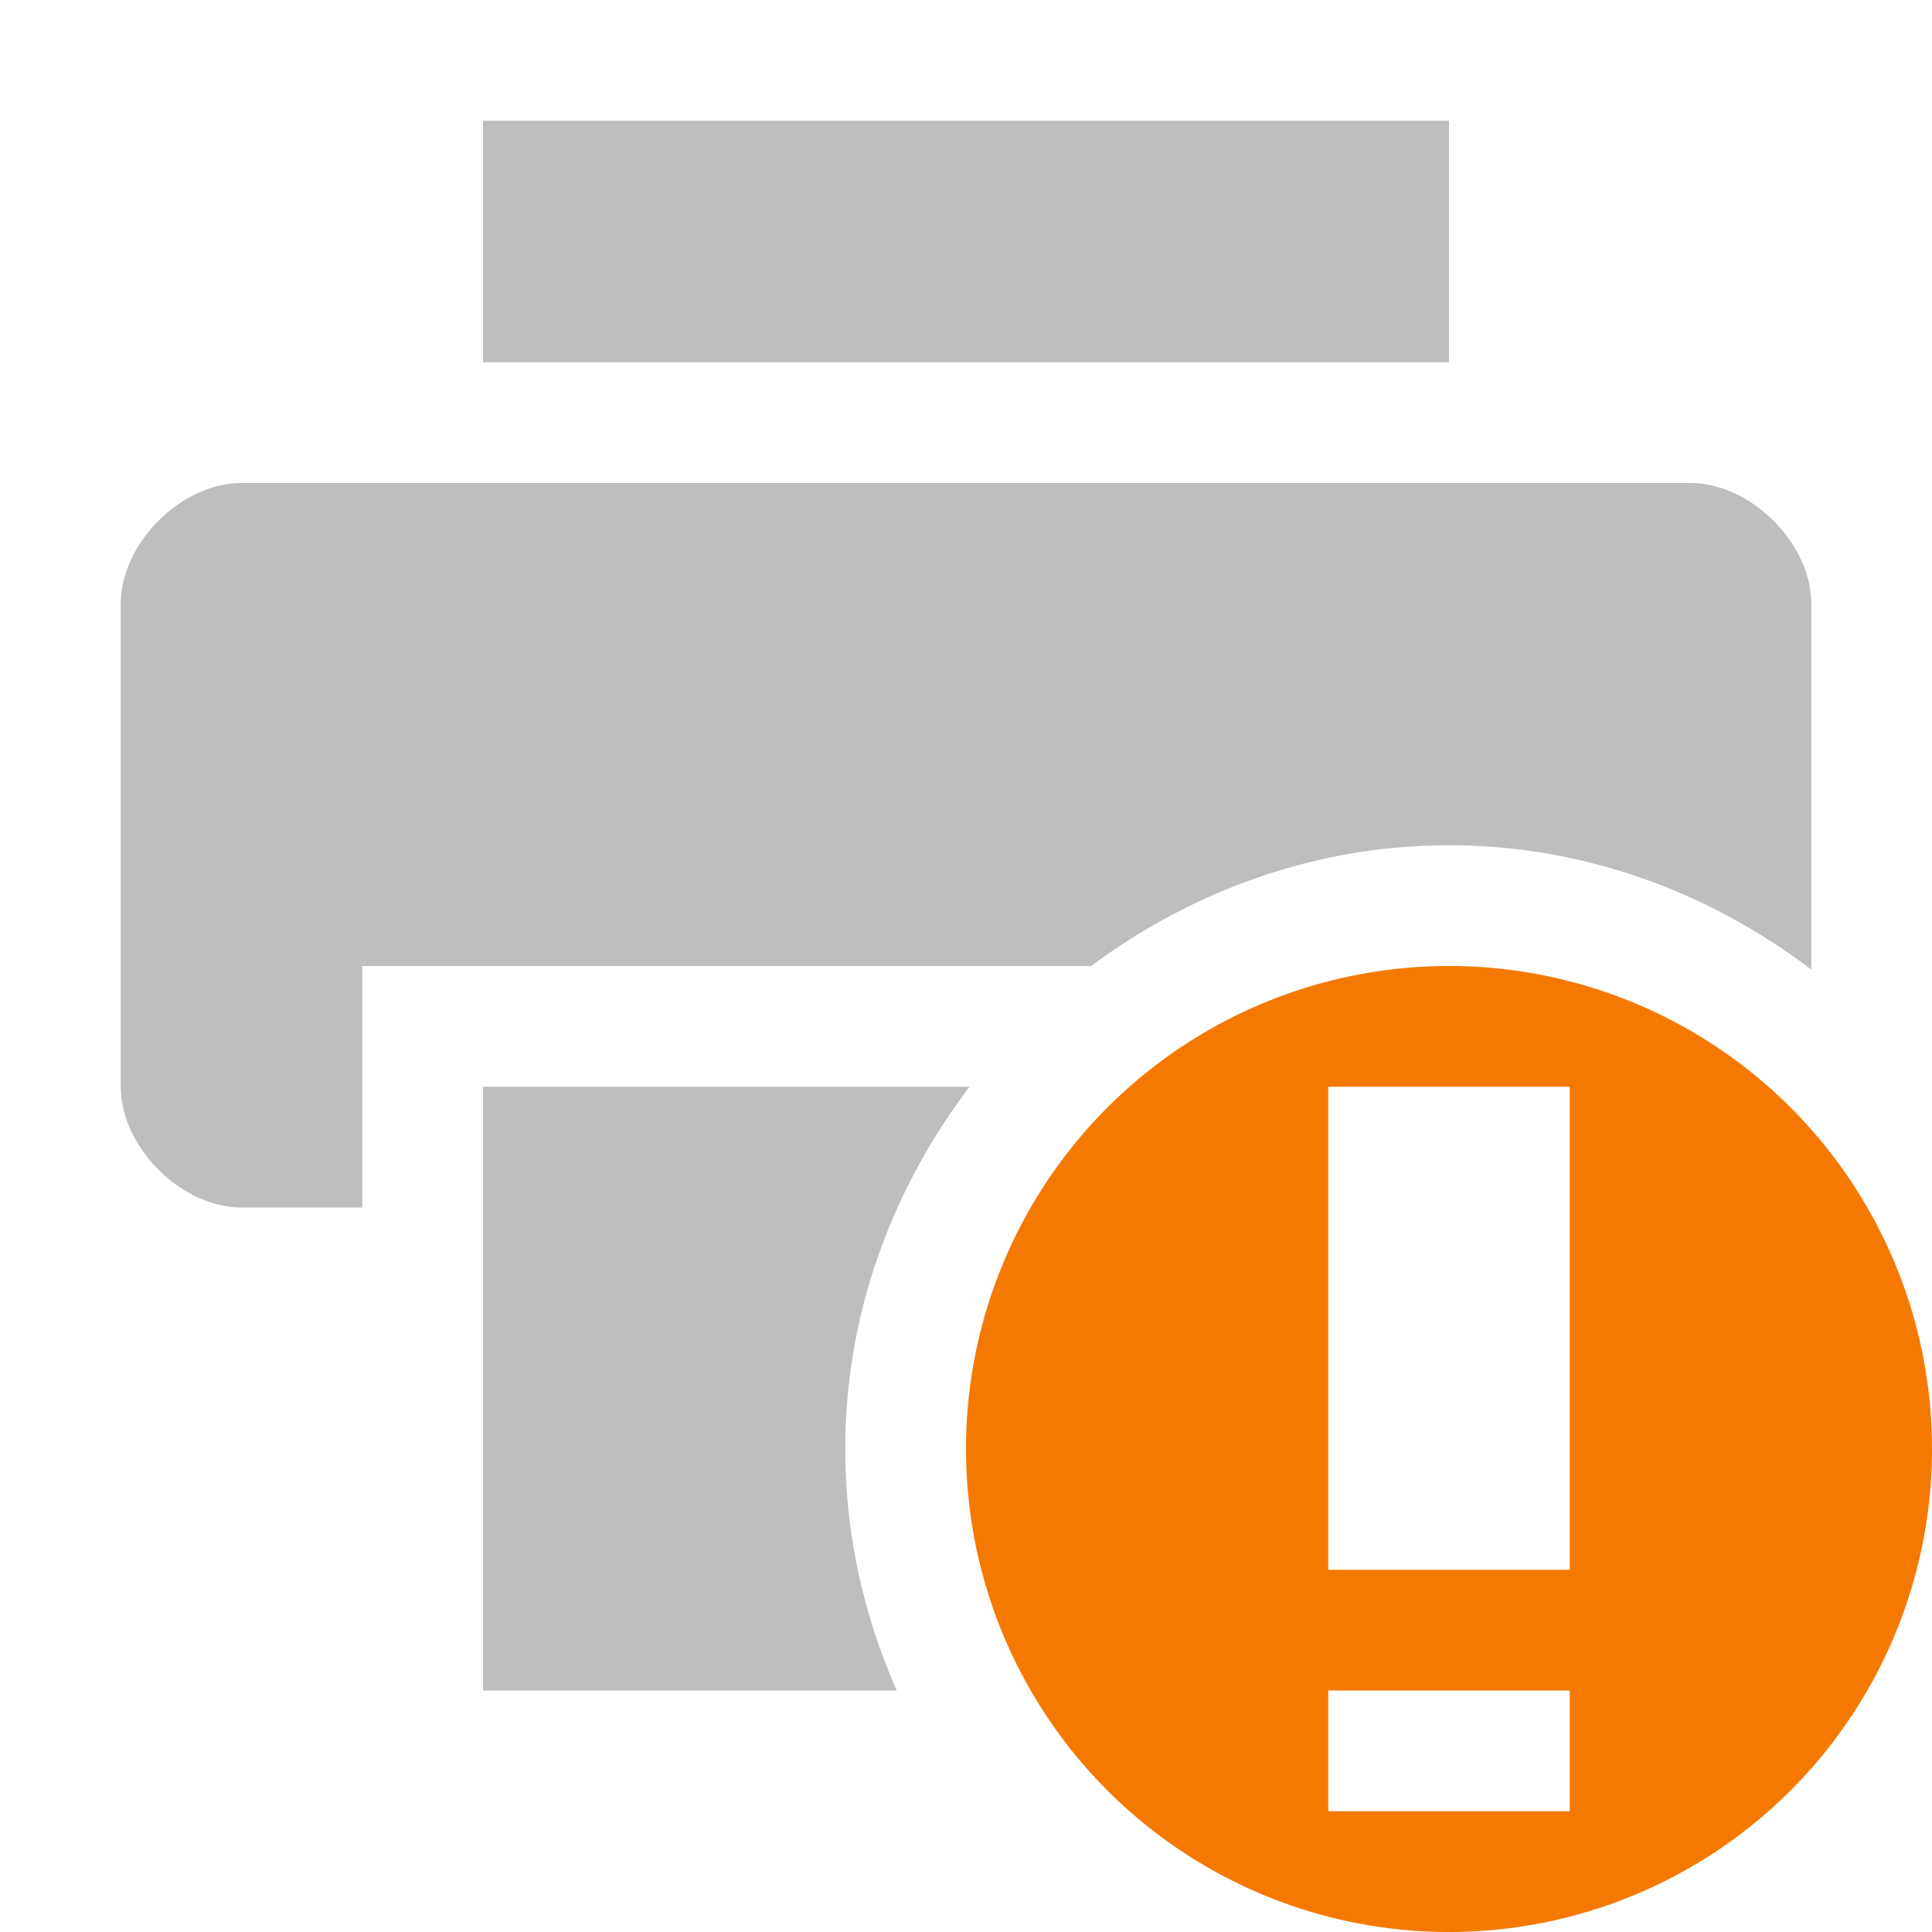 <svg height="16" width="16" xmlns="http://www.w3.org/2000/svg"><path d="m12 8a4 4 0 0 0 -4 4 4 4 0 0 0 4 4 4 4 0 0 0 4-4 4 4 0 0 0 -4-4zm-1 1h2v4h-2zm0 5h2v1h-2z" fill="#f57900"/><path d="m4 1v2h8v-2zm-2 3c-.5 0-1 .5-1 1v4c0 .5.5 1 1 1h1v-2h6.037c.832-.619 1.852-1 2.963-1 1.128 0 2.161.393 3 1.029v-3.029c0-.5-.5-1-1-1zm2 5v5h3.426c-.271-.614-.426-1.289-.426-2 0-1.128.393-2.161 1.029-3z" fill="#bebebe"/></svg>